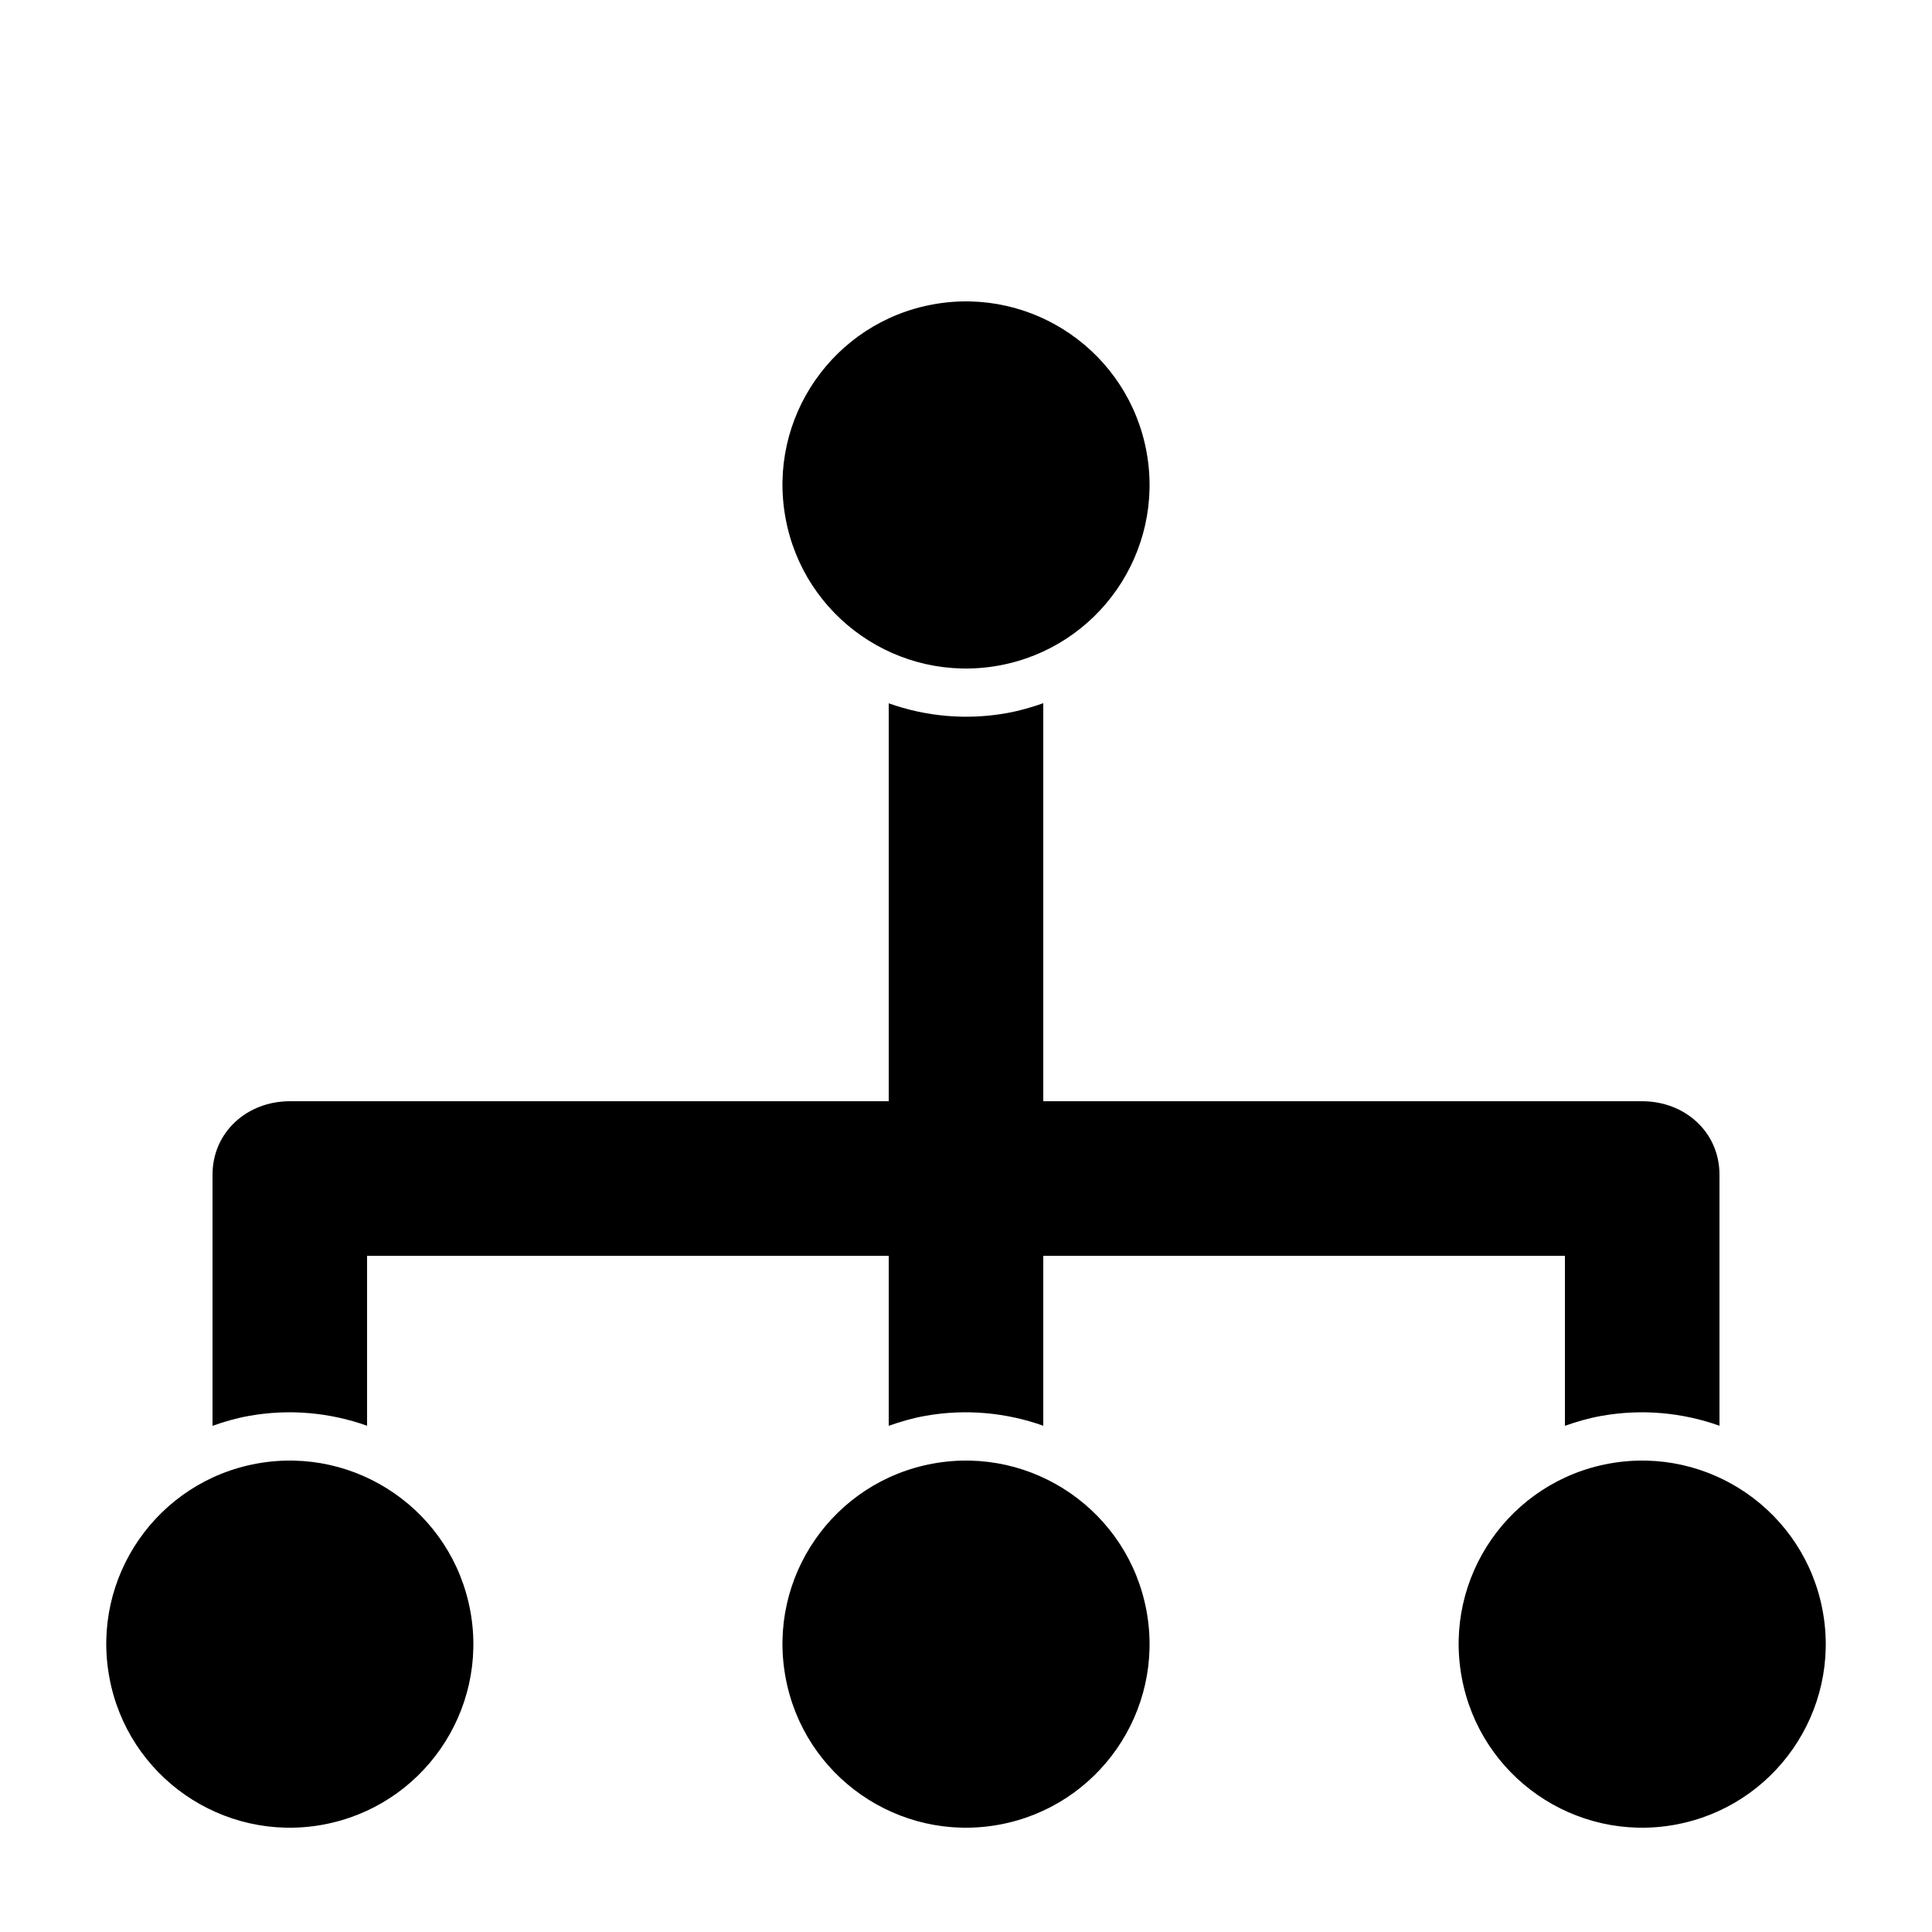 <?xml version="1.0" encoding="utf-8"?>
<!-- Generator: Adobe Illustrator 16.0.0, SVG Export Plug-In . SVG Version: 6.00 Build 0)  -->
<!DOCTYPE svg PUBLIC "-//W3C//DTD SVG 1.1//EN" "http://www.w3.org/Graphics/SVG/1.1/DTD/svg11.dtd">
<svg version="1.1" xmlns="http://www.w3.org/2000/svg" xmlns:xlink="http://www.w3.org/1999/xlink" x="0px" y="0px" width="100px"
	 height="100px" viewBox="0 0 100 100" enable-background="new 0 0 100 100" xml:space="preserve">
<g id="Layer_3">
</g>
<g id="Your_Icon">
</g>
<g id="Layer_4">
	<g>
		<path d="M54,73.796V36.397c-0.601,0.212-1.22,0.392-1.867,0.509c-2.131,0.386-4.228,0.173-6.133-0.502v37.396
			c0.6-0.213,1.217-0.393,1.863-0.51C49.995,72.906,52.094,73.119,54,73.796z"/>
		<g>
			<path d="M59.348,23.407c-0.938-5.16-5.876-8.587-11.042-7.654c-5.163,0.936-8.591,5.877-7.651,11.04
				c0.932,5.163,5.875,8.59,11.038,7.657C56.854,33.514,60.283,28.573,59.348,23.407z"/>
		</g>
		<g>
			<path d="M48.306,75.752c-5.163,0.936-8.591,5.877-7.651,11.041c0.932,5.162,5.875,8.59,11.038,7.656
				c5.161-0.936,8.591-5.877,7.655-11.043C58.41,78.246,53.472,74.82,48.306,75.752z"/>
		</g>
	</g>
	<g>
		<path d="M89,73.796V60.804C89,58.595,87.209,57,85,57H15c-2.209,0-4,1.595-4,3.804v12.997c0.6-0.213,1.217-0.393,1.863-0.51
			c2.132-0.385,4.231-0.172,6.137,0.505V65h62v8.8c0.6-0.212,1.217-0.392,1.863-0.509C84.995,72.906,87.094,73.119,89,73.796z"/>
		<g>
			<path d="M83.305,75.752c-5.163,0.936-8.591,5.877-7.651,11.041c0.932,5.162,5.875,8.59,11.038,7.656
				c5.161-0.936,8.591-5.877,7.655-11.043C93.41,78.246,88.471,74.82,83.305,75.752z"/>
		</g>
		<g>
			<path d="M13.306,75.752c-5.163,0.936-8.591,5.877-7.651,11.041c0.932,5.162,5.875,8.59,11.038,7.656
				c5.161-0.936,8.591-5.877,7.655-11.043C23.41,78.246,18.472,74.82,13.306,75.752z"/>
		</g>
	</g>
</g>
</svg>
